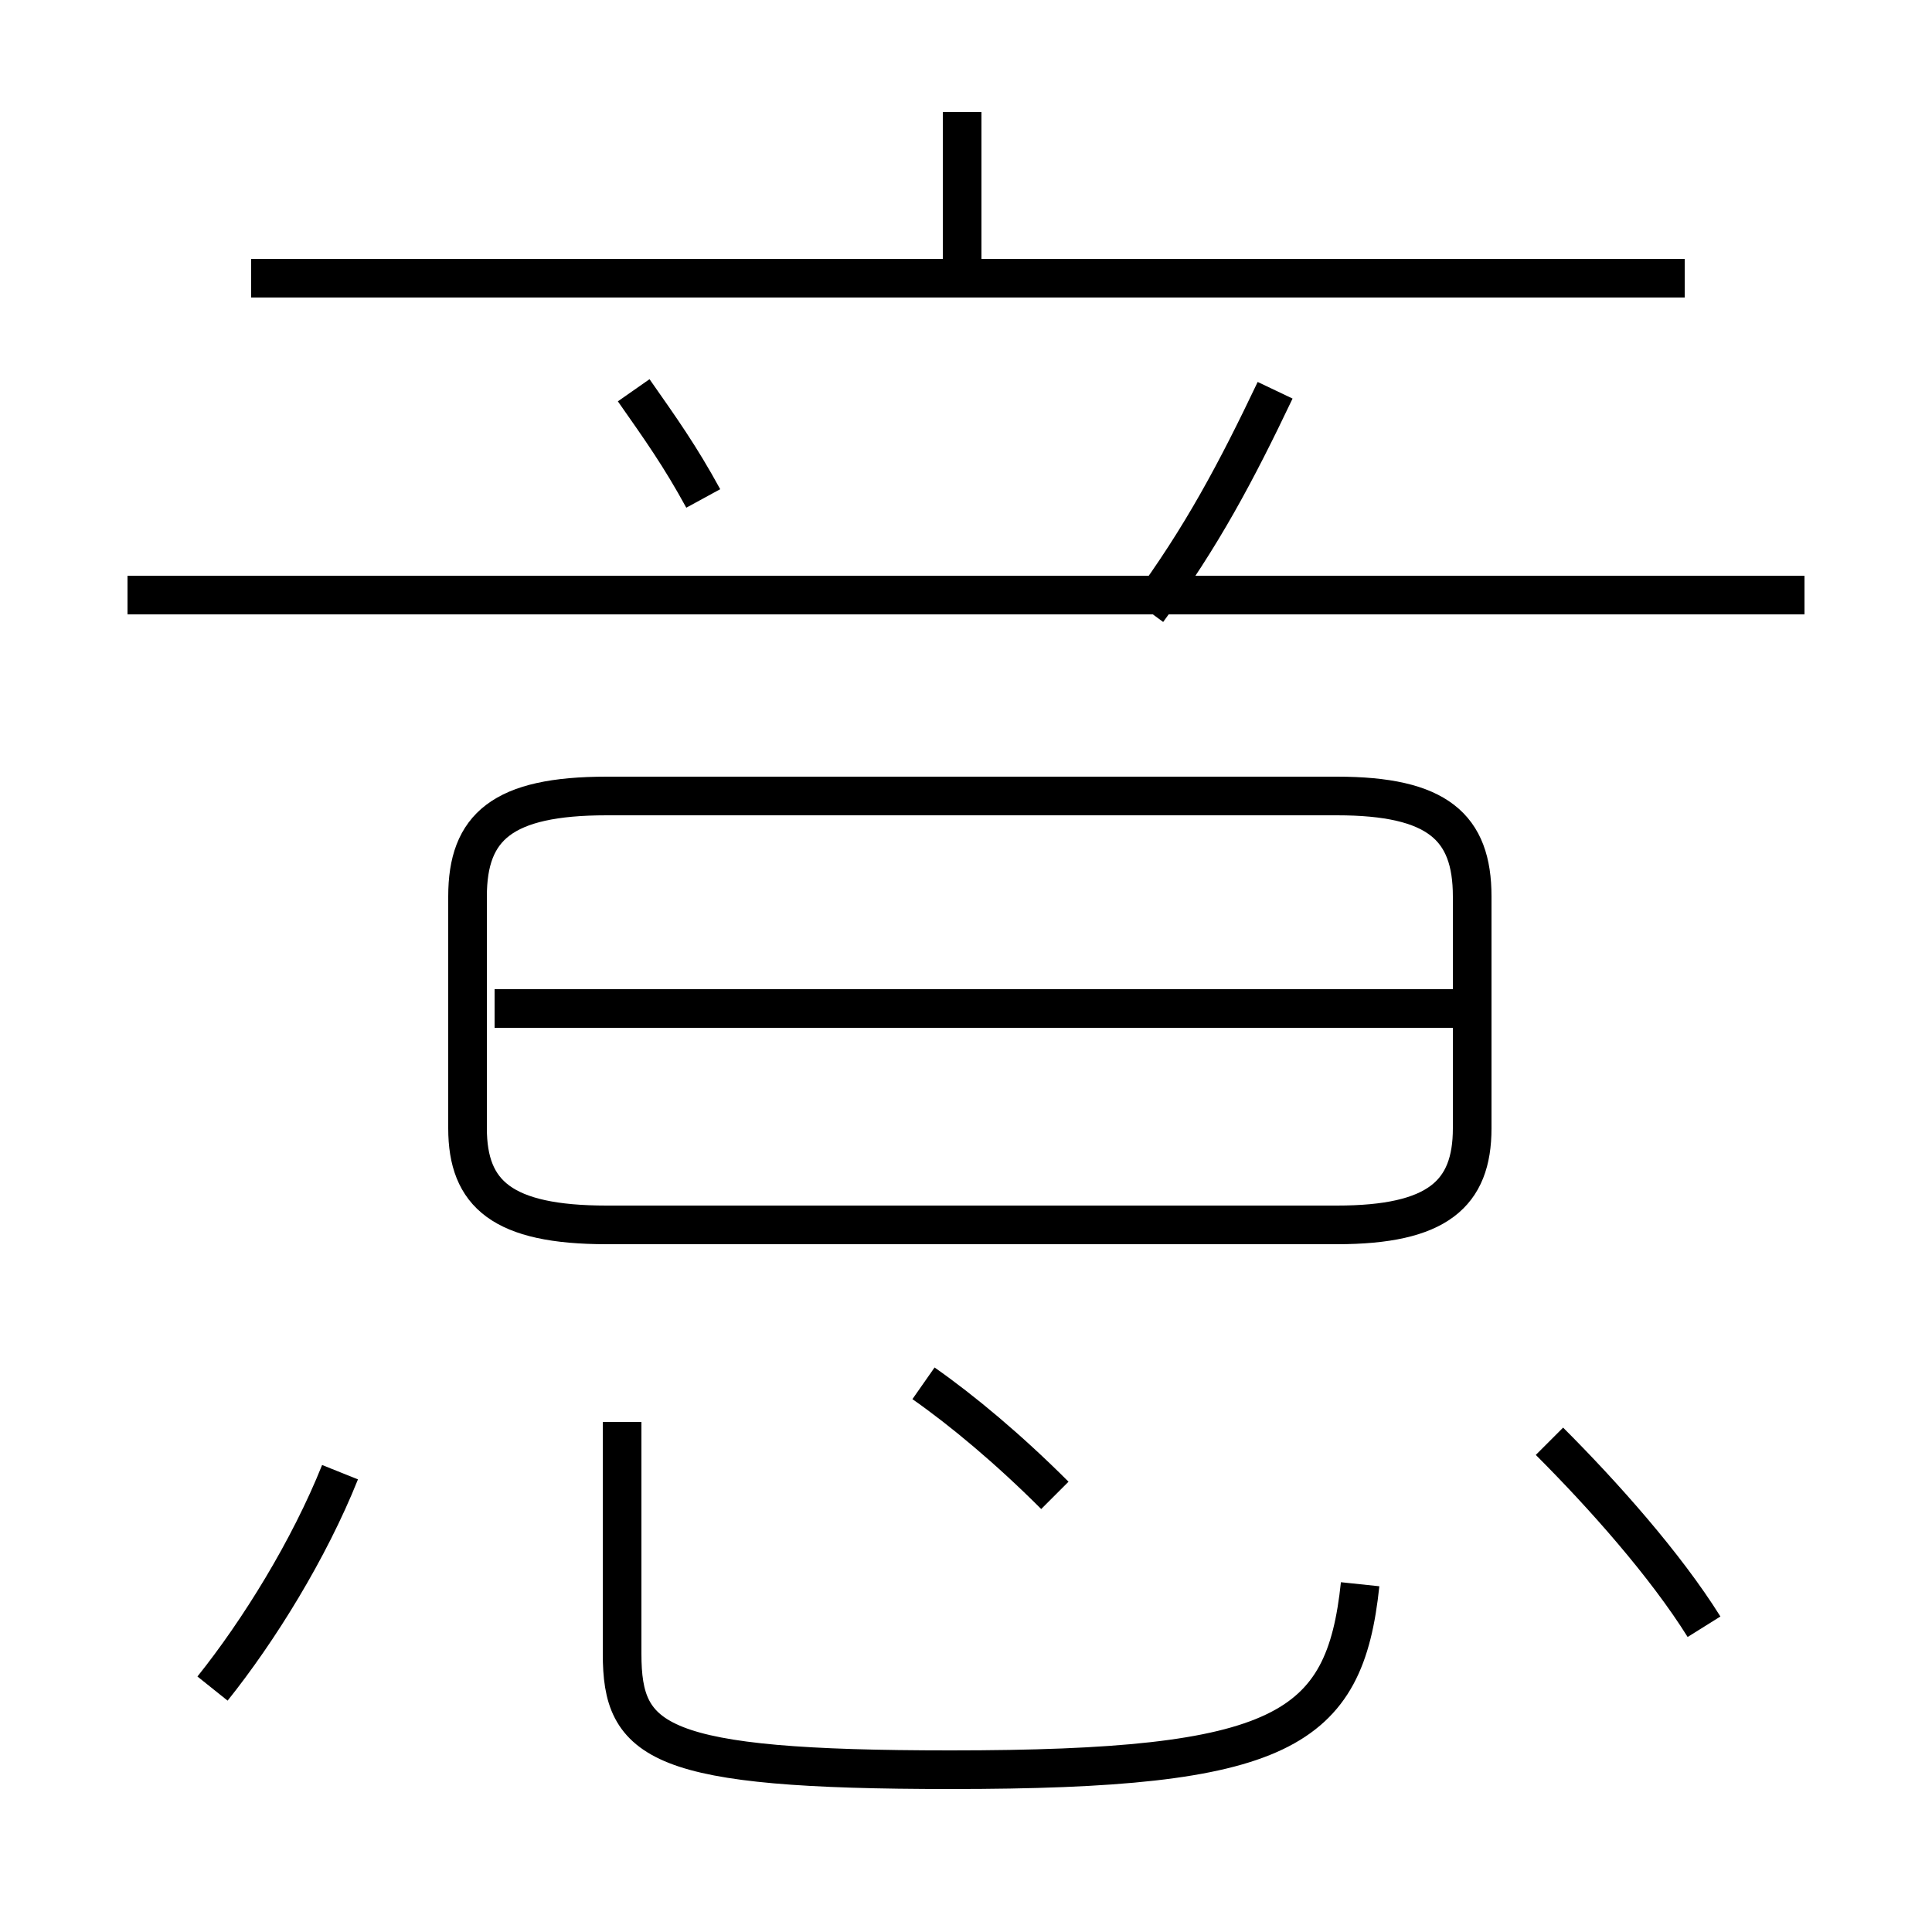 <?xml version='1.0' encoding='utf8'?>
<svg viewBox="0.0 -6.0 50.0 50.0" version="1.1" xmlns="http://www.w3.org/2000/svg">
<rect x="0.0" y="-6.0" width="50.0" height="50.0" fill="#808080" stroke="none"/>
<rect x="-1000" y="-1000" width="2000" height="2000" stroke="white" fill="white"/>
<g style="fill:white;stroke:#000000;  stroke-width:1">
<path d="M 15.7 -12.3 L 34.6 -12.3 C 37.2 -12.3 38.1 -13.1 38.1 -14.8 L 38.1 -20.8 C 38.1 -22.6 37.2 -23.4 34.6 -23.4 L 15.7 -23.4 C 13.0 -23.4 12.1 -22.6 12.1 -20.8 L 12.1 -14.8 C 12.1 -13.1 13.0 -12.3 15.7 -12.3 Z M 5.5 -0.3 C 6.7 -1.8 8.0 -3.9 8.8 -5.9 M 16.1 -7.2 L 16.1 -1.2 C 16.1 1.1 17.0 1.8 24.6 1.8 C 33.2 1.8 34.8 0.8 35.2 -3.0 M 27.3 -5.3 C 26.1 -6.5 24.9 -7.5 23.9 -8.2 M 12.8 -17.9 L 38.5 -17.9 M 44.1 -1.9 C 43.1 -3.5 41.5 -5.3 40.1 -6.7 M 18.2 -31.1 C 17.6 -32.2 17.1 -32.9 16.4 -33.9 M 3.3 -28.6 L 46.7 -28.6 M 6.5 -36.8 L 43.6 -36.8 M 29.7 -28.2 C 31.1 -30.1 32.0 -31.8 33.0 -33.9 M 24.9 -36.8 L 24.9 -41.1" transform="translate(0.0 38.0)" />
</g>
</svg>